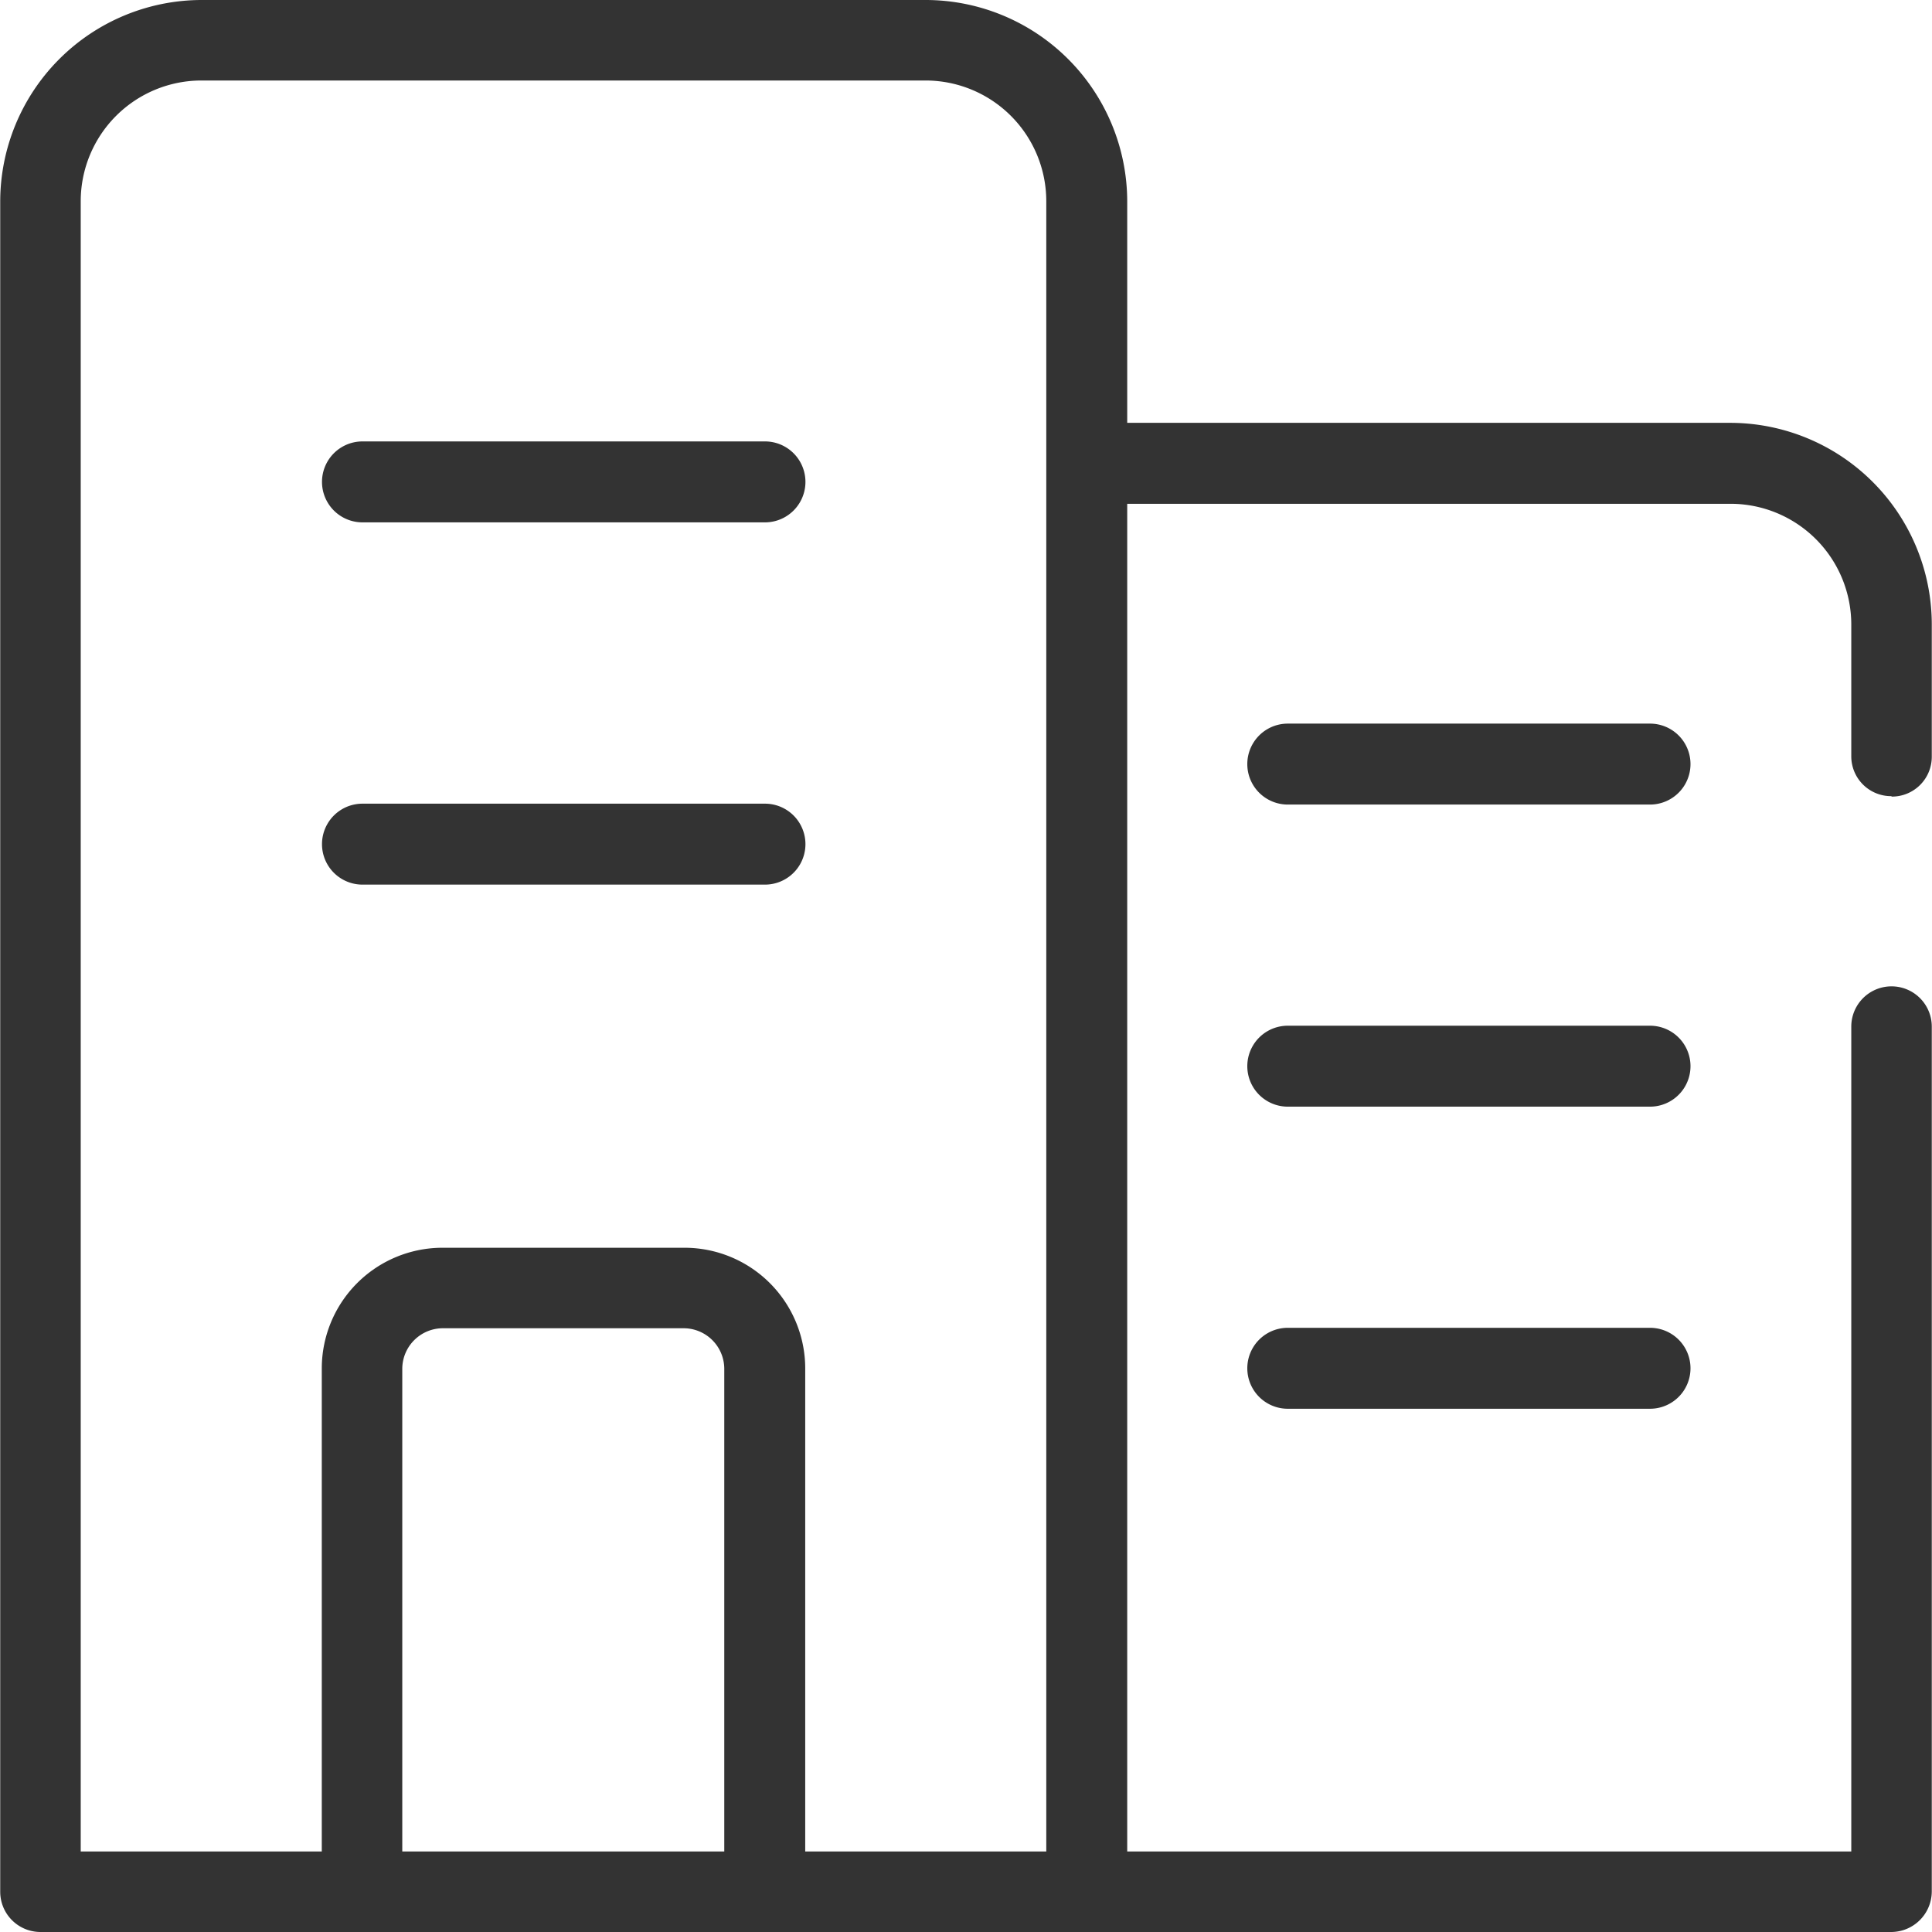 <?xml version="1.0" standalone="no"?><!DOCTYPE svg PUBLIC "-//W3C//DTD SVG 1.1//EN" "http://www.w3.org/Graphics/SVG/1.1/DTD/svg11.dtd"><svg class="icon" width="200px" height="200.00px" viewBox="0 0 1024 1024" version="1.1" xmlns="http://www.w3.org/2000/svg"><path fill="#333333" d="M874.784 746.667H682.549a21.333 21.333 0 0 1 0-42.901h192a21.333 21.333 0 1 1 0 42.9z m0-160.118H682.549a21.333 21.333 0 0 1 0-42.9h192a21.333 21.333 0 1 1 0 42.9z m0-160.117H682.549a21.333 21.333 0 1 1 0-42.9h192a21.333 21.333 0 1 1 0 42.9zM405.45 468.864H192.117a21.333 21.333 0 0 1 0-42.9h213.334a21.333 21.333 0 1 1 0 42.9z m0-192H192.117a21.333 21.333 0 0 1 0-42.9h213.334a21.333 21.333 0 1 1 0 42.9z m21.333 725.1h-42.901v-276.63A21.568 21.568 0 0 0 362.549 704h-128a21.568 21.568 0 0 0-21.333 21.333v277.334H170.55V725.333a64 64 0 0 1 64-64h128.235a64 64 0 0 1 64 64v277.334z"  /><path fill="#333333" d="M1002.55 522.784a21.333 21.333 0 0 1 21.333 21.333v458.55a21.568 21.568 0 0 1-21.568 21.333H576.117v-42.667h405.1V544.117a21.333 21.333 0 0 1 21.332-21.333z m-0.235-100.806a21.099 21.099 0 0 1-21.099-21.099v-69.86a64 64 0 0 0-64-64H576.117v-42.902h341.1a106.901 106.901 0 0 1 106.666 106.667v70.33a21.099 21.099 0 0 1-21.1 21.098z"  /><path fill="#333333" d="M576.117 1024H21.451a21.333 21.333 0 0 1-21.334-21.333v-896A106.901 106.901 0 0 1 106.784 0h384A106.901 106.901 0 0 1 597.45 106.667v896A21.333 21.333 0 0 1 576.117 1024zM43.018 981.333H554.55V106.667a64 64 0 0 0-64-64H106.784a64 64 0 0 0-64 64v874.666z"  /></svg>